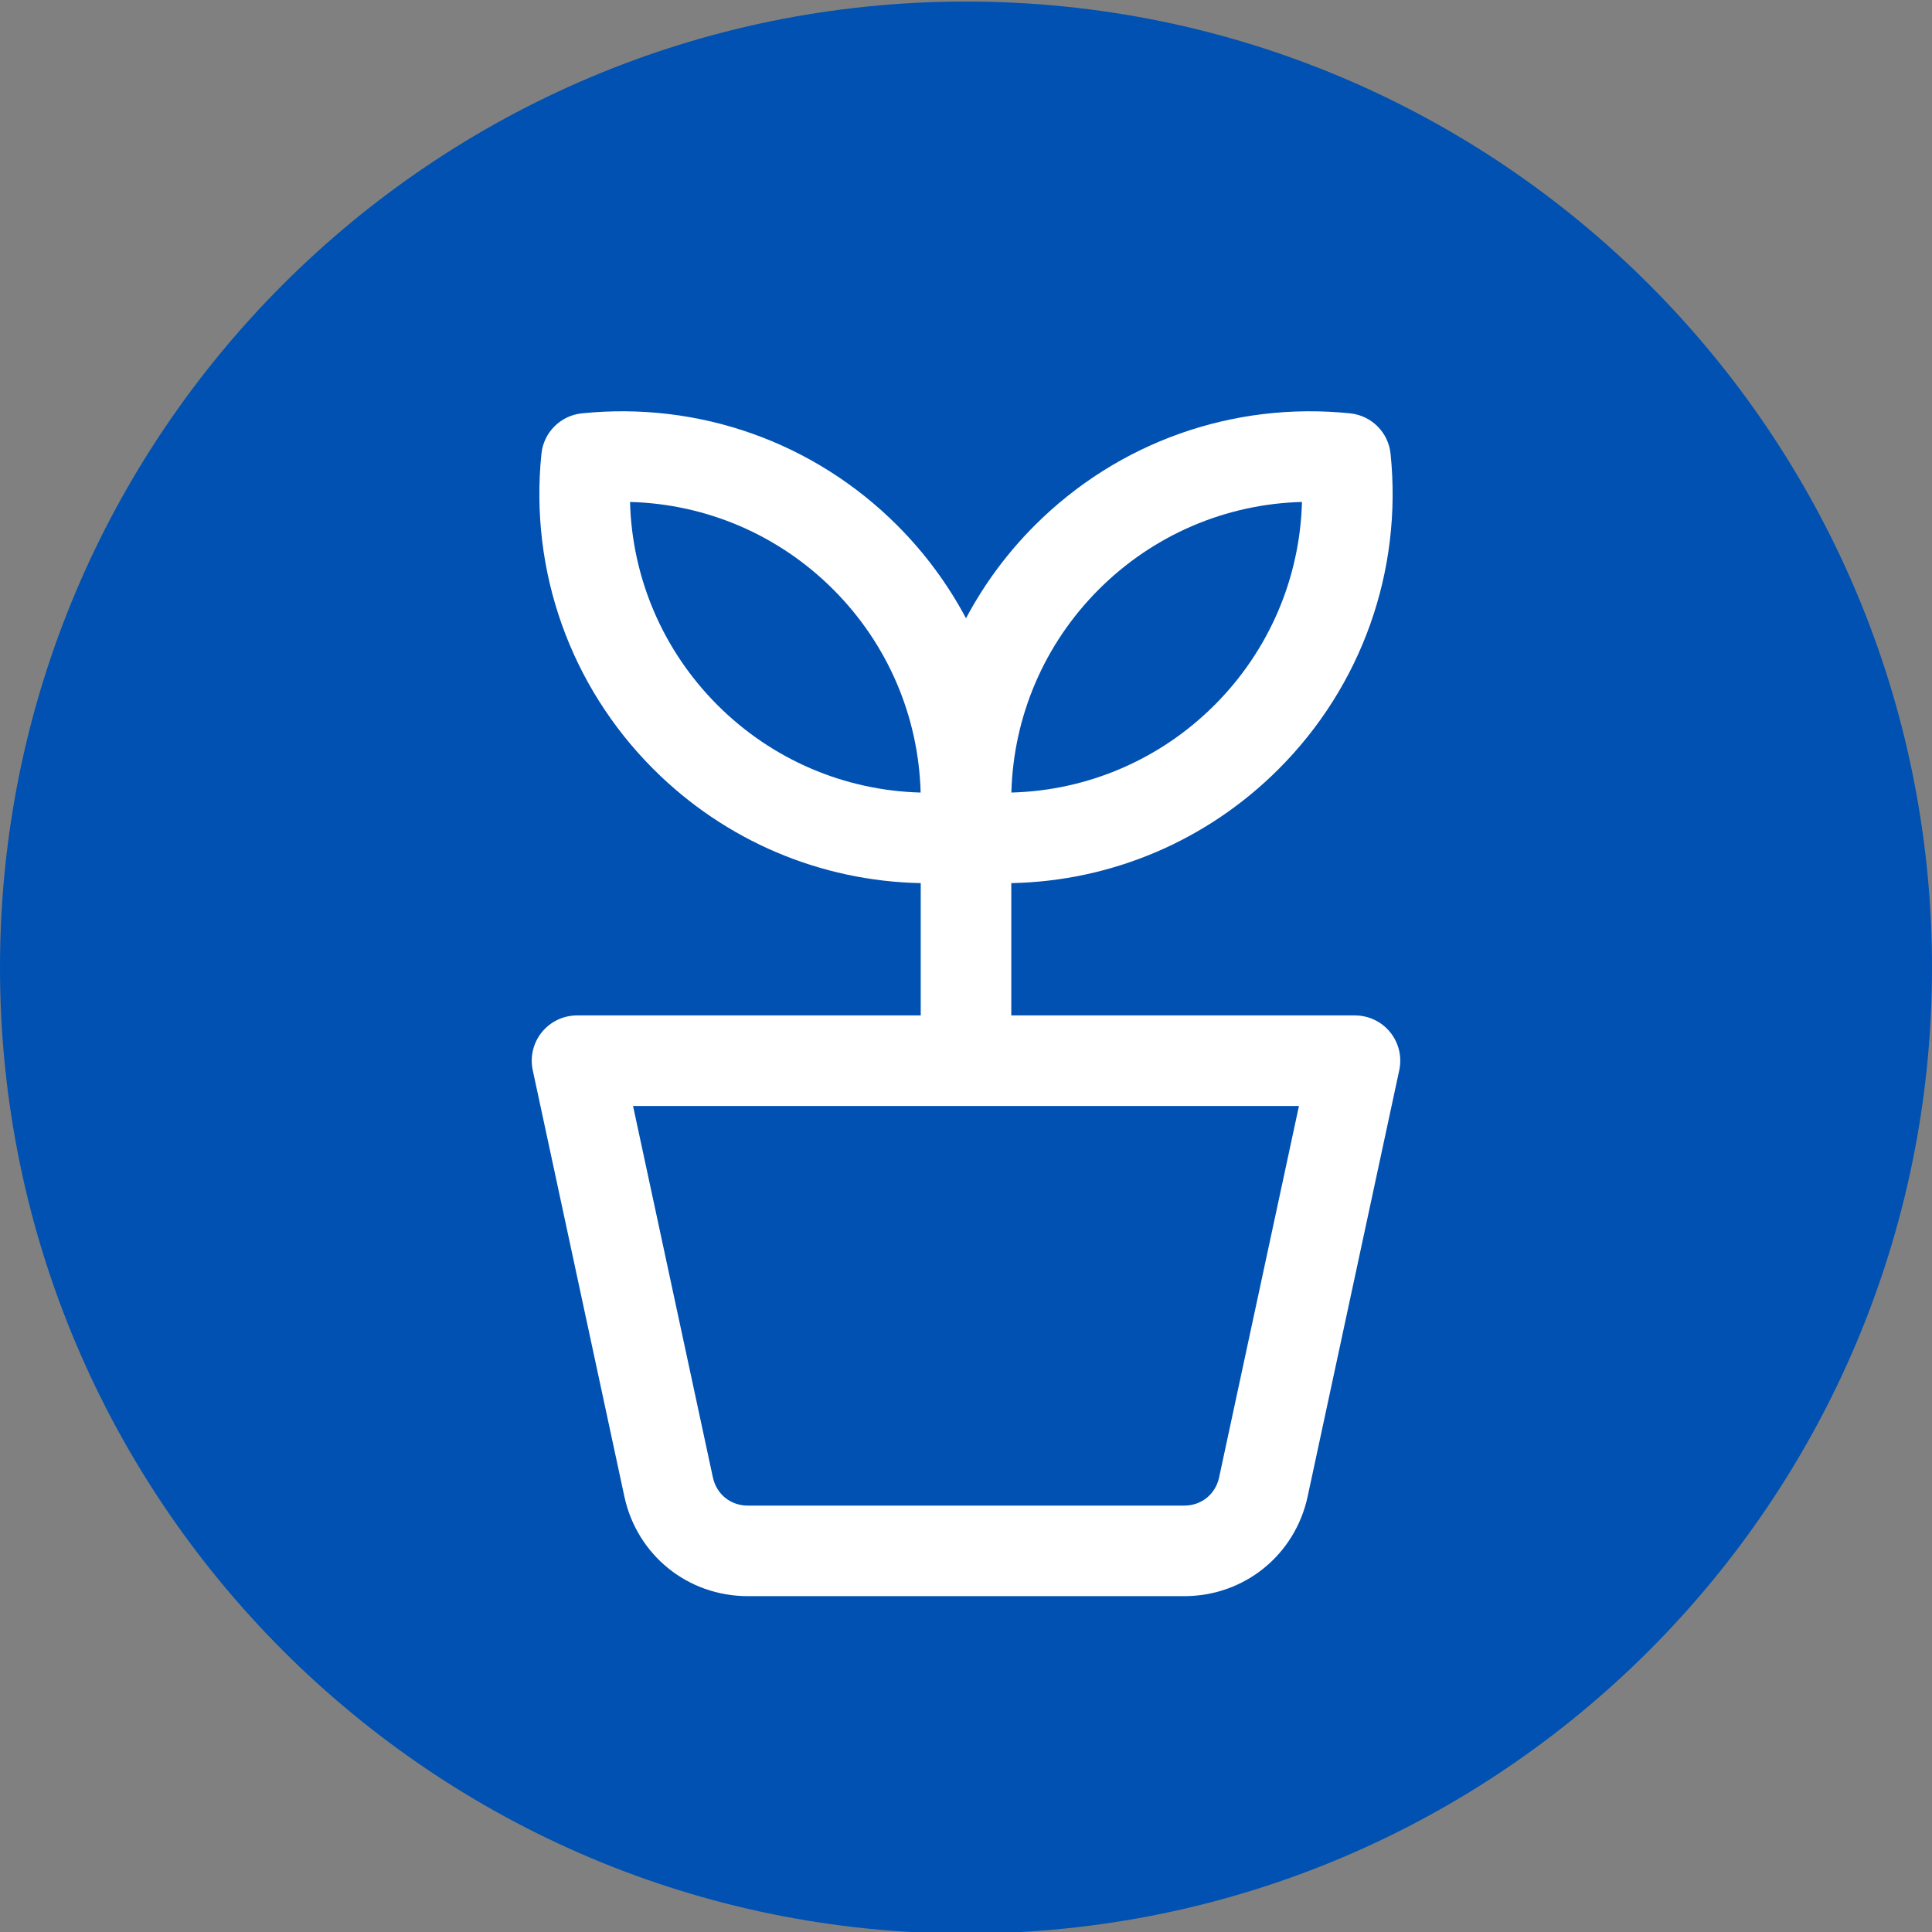 <?xml version="1.0" encoding="UTF-8"?>
<svg id="Layer_1" data-name="Layer 1" xmlns="http://www.w3.org/2000/svg" viewBox="0 0 300 300">
  <rect x="0" y="0" width="300" height="300" fill="#808080" stroke="none"/>
  <defs>
    <style>
      .cls-1 {
        fill: #0051b1;
      }

      .cls-2 {
        fill: #fff;
      }
    </style>
  </defs>
  <path class="cls-1" d="M150,.24C67.16.24,0,67.4,0,150.24s67.16,150,150,150,150-67.16,150-150S232.84.24,150,.24Z"/>
  <path class="cls-2" d="M210.403,157.676h-53.371v-20.545c15.541-.308,30.356-6.554,41.501-17.7,12.921-12.921,19.261-30.769,17.394-48.97-.34-3.316-2.961-5.937-6.277-6.277-18.197-1.866-36.048,4.472-48.97,17.394-4.316,4.316-7.893,9.184-10.68,14.429-2.787-5.245-6.364-10.113-10.68-14.429-12.921-12.921-30.769-19.262-48.97-17.394-3.316.34-5.937,2.961-6.277,6.277-1.867,18.2,4.473,36.049,17.394,48.97,11.146,11.146,25.959,17.392,41.502,17.7v20.545h-53.371c-2.124,0-4.134.96-5.469,2.612-1.335,1.652-1.852,3.82-1.404,5.896l14.222,66.174c1.959,9.122,9.845,15.493,19.176,15.493h67.754c9.33,0,17.216-6.371,19.177-15.493l14.222-66.173c.446-2.077-.07-4.244-1.404-5.896-1.335-1.652-3.346-2.612-5.47-2.612v-0ZM170.624,91.522c8.48-8.48,19.725-13.266,31.544-13.579-.313,11.818-5.099,23.064-13.579,31.544-8.48,8.48-19.725,13.267-31.543,13.579.312-11.818,5.098-23.064,13.578-31.544h0ZM111.411,109.488c-8.48-8.48-13.266-19.726-13.579-31.544,11.818.313,23.064,5.099,31.544,13.579s13.266,19.726,13.579,31.544c-11.818-.312-23.064-5.098-31.544-13.579ZM189.306,229.403c-.564,2.623-2.746,4.386-5.429,4.386h-67.754c-2.683,0-4.865-1.762-5.429-4.386l-12.394-57.665h103.399l-12.394,57.665Z"/>
</svg>